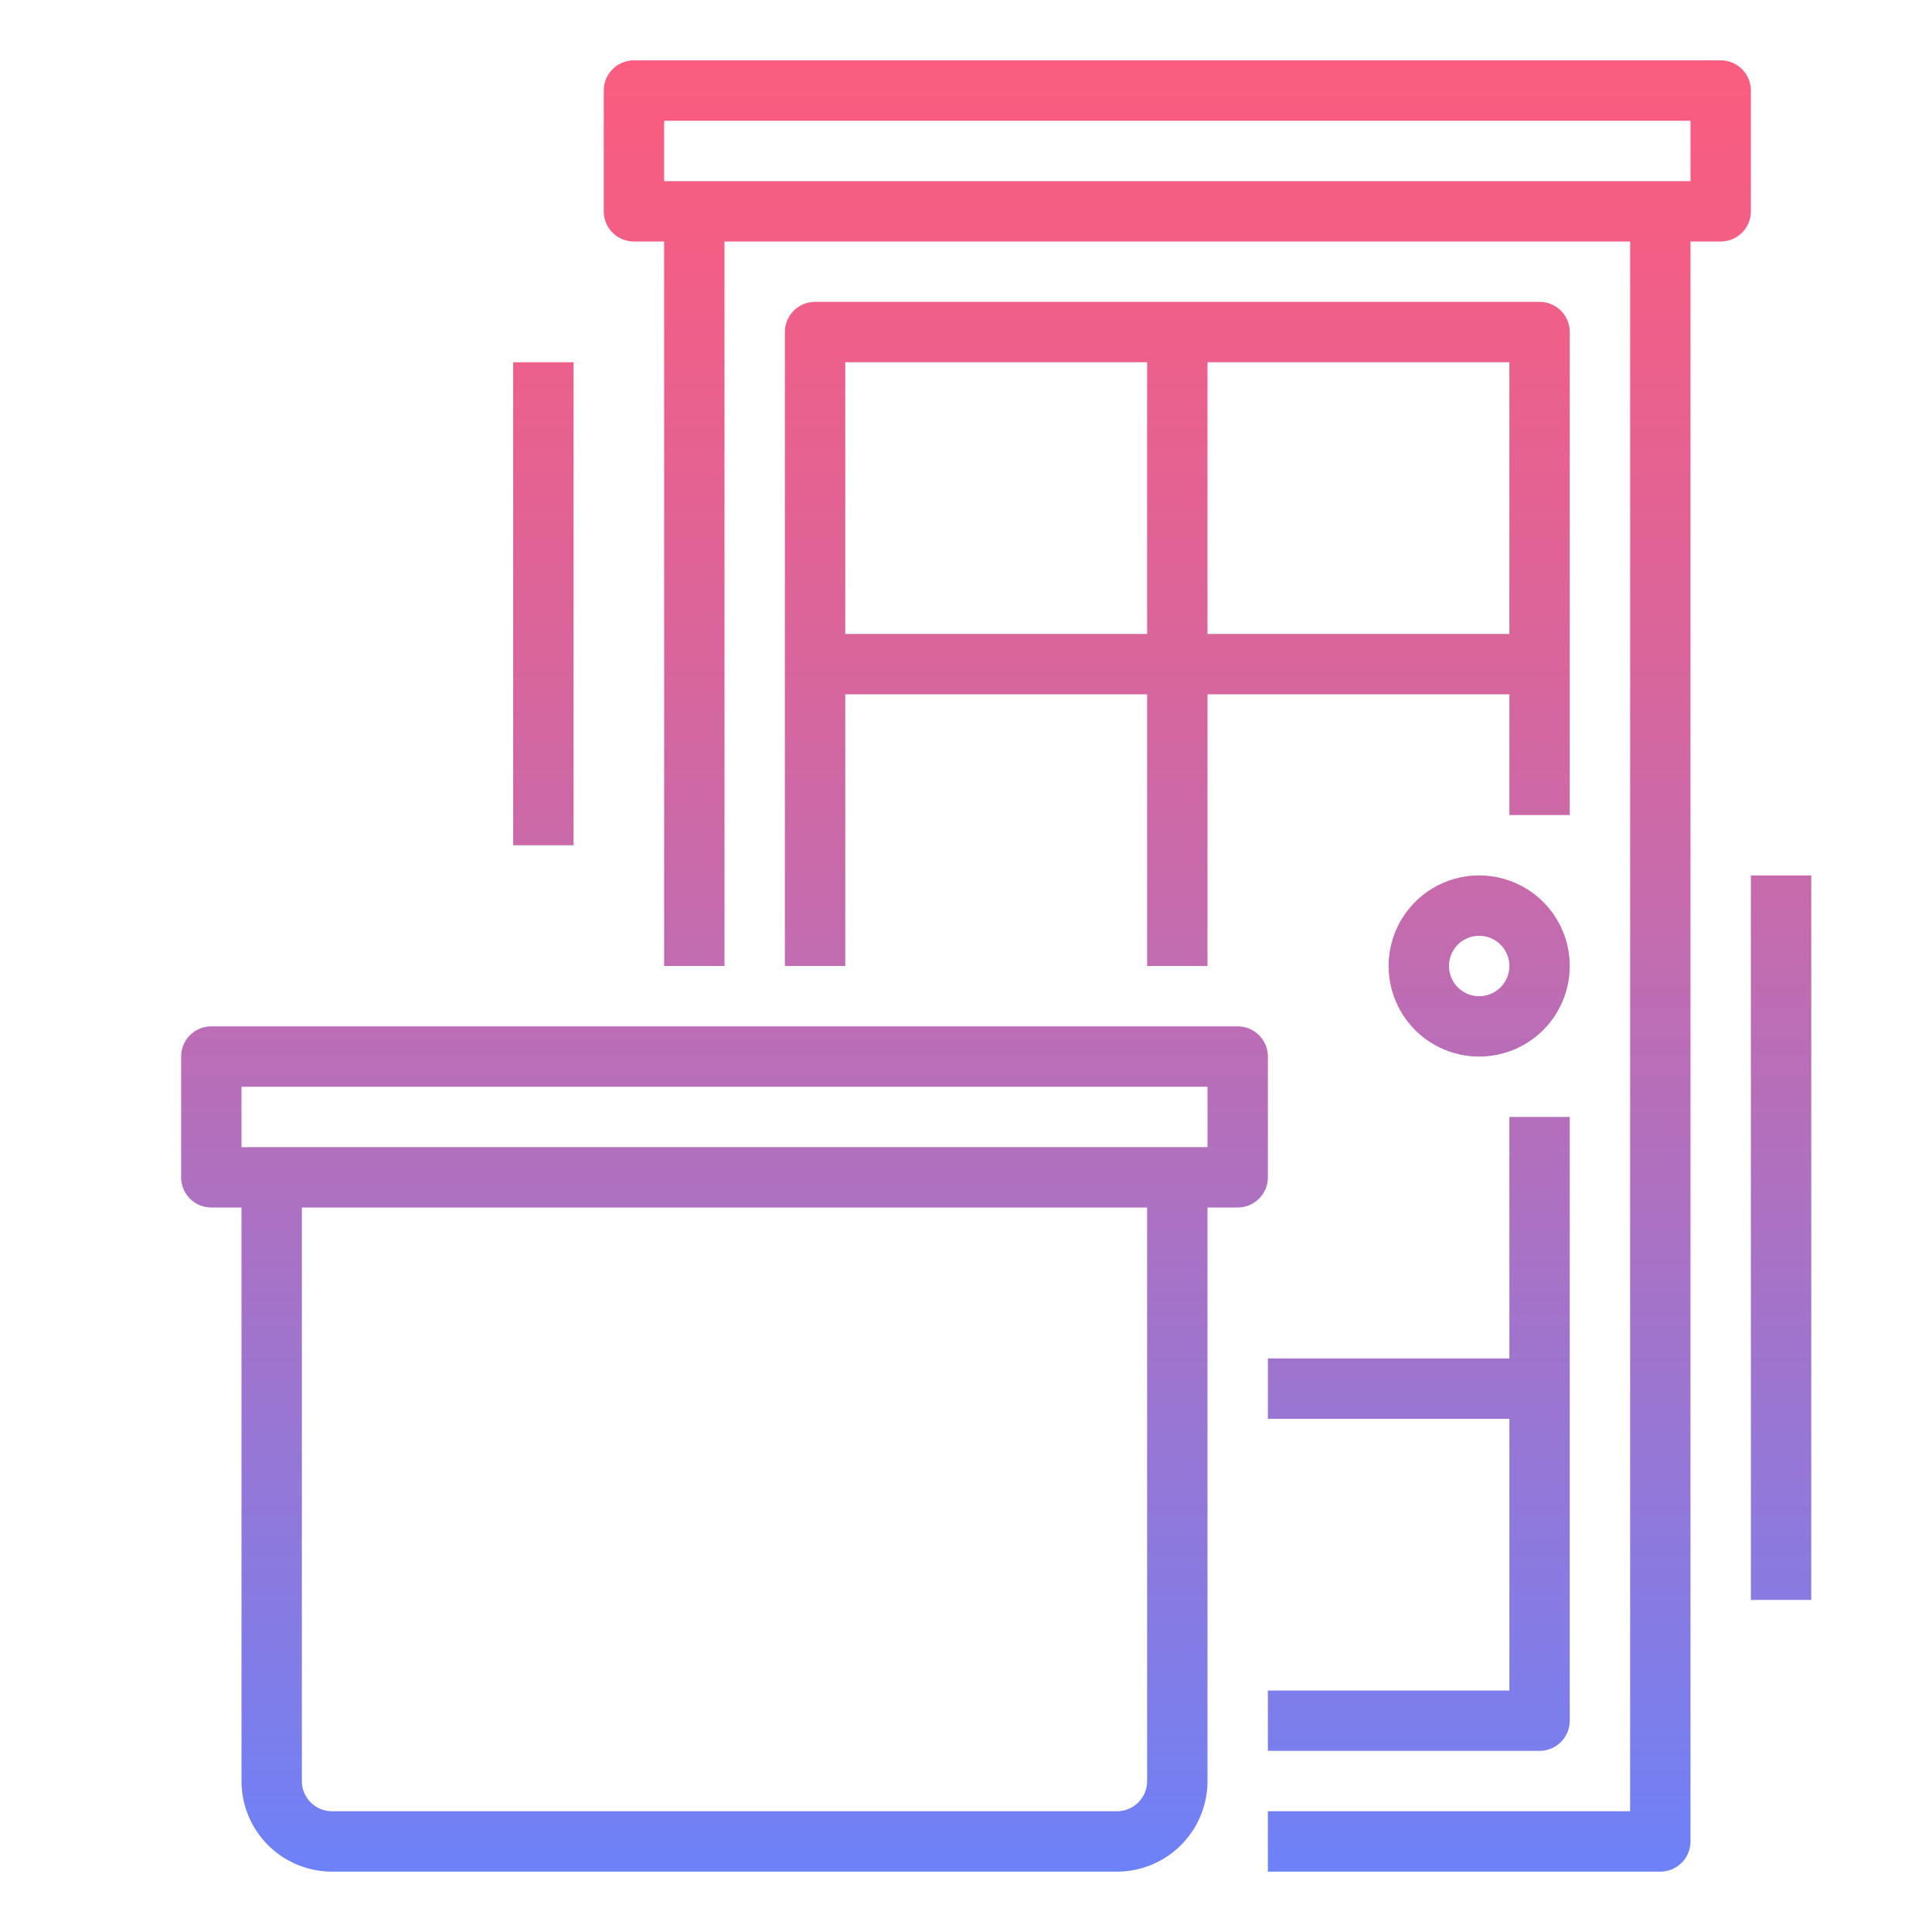 <svg height="512" viewBox="0 0 64 64" width="512" xmlns="http://www.w3.org/2000/svg" xmlns:xlink="http://www.w3.org/1999/xlink"><linearGradient id="New_Gradient_Swatch_2" gradientUnits="userSpaceOnUse" x1="39" x2="39" y1=".004" y2="62.995"><stop offset="0" stop-color="#fc5c7d"/><stop offset=".129" stop-color="#f35e85"/><stop offset=".343" stop-color="#d9659b"/><stop offset=".616" stop-color="#b070bf"/><stop offset=".934" stop-color="#777ff0"/><stop offset="1" stop-color="#6a82fb"/></linearGradient><linearGradient id="New_Gradient_Swatch_2-2" x1="49" x2="49" xlink:href="#New_Gradient_Swatch_2" y1=".004" y2="62.995"/><linearGradient id="New_Gradient_Swatch_2-4" x1="47" x2="47" xlink:href="#New_Gradient_Swatch_2" y1=".004" y2="63.004"/><linearGradient id="New_Gradient_Swatch_2-5" x1="24" x2="24" xlink:href="#New_Gradient_Swatch_2" y1=".004" y2="62.995"/><linearGradient id="New_Gradient_Swatch_2-7" x1="18" x2="18" xlink:href="#New_Gradient_Swatch_2" y1=".004" y2="62.995"/><linearGradient id="New_Gradient_Swatch_2-8" x1="59" x2="59" xlink:href="#New_Gradient_Swatch_2" y1=".004" y2="62.995"/><path d="m56 61v-53h1a1 1 0 0 0 1-1v-4a1 1 0 0 0 -1-1h-36a1 1 0 0 0 -1 1v4a1 1 0 0 0 1 1h1v24h2v-24h30v52h-12v2h13a1 1 0 0 0 1-1zm-33-55h-1v-2h34v2z" fill="url(#New_Gradient_Swatch_2)"/><path d="m49 29a3 3 0 1 0 3 3 3 3 0 0 0 -3-3zm0 4a1 1 0 1 1 1-1 1 1 0 0 1 -1 1z" fill="url(#New_Gradient_Swatch_2-2)"/><path d="m52 11a1 1 0 0 0 -1-1h-24a1 1 0 0 0 -1 1v21h2v-9h10v9h2v-9h10v4h2zm-24 10v-9h10v9zm12 0v-9h10v9z" fill="url(#New_Gradient_Swatch_2)"/><path d="m42 56v2h9a1 1 0 0 0 1-1v-20h-2v8h-8v2h8v9z" fill="url(#New_Gradient_Swatch_2-4)"/><path d="m11 62h26a3 3 0 0 0 3-3v-19h1a1 1 0 0 0 1-1v-4a1 1 0 0 0 -1-1h-34a1 1 0 0 0 -1 1v4a1 1 0 0 0 1 1h1v19a3 3 0 0 0 3 3zm27-3a1 1 0 0 1 -1 1h-26a1 1 0 0 1 -1-1v-19h28zm-30-23h32v2h-32z" fill="url(#New_Gradient_Swatch_2-5)"/><path d="m35 55h-2.059a9.012 9.012 0 0 0 -7.941-7.941v-2.059h-2v2.059a9.012 9.012 0 0 0 -7.941 7.941h-2.059v2h22zm-11-6a7 7 0 0 1 6.92 6h-13.84a7 7 0 0 1 6.92-6z" fill="url(#New_Gradient_Swatch_2-5)"/><path d="m17 12h2v16h-2z" fill="url(#New_Gradient_Swatch_2-7)"/><g fill="url(#New_Gradient_Swatch_2-8)"><path d="m58 29h2v24h-2z"/><path d="m58 55h2v2h-2z"/></g></svg>